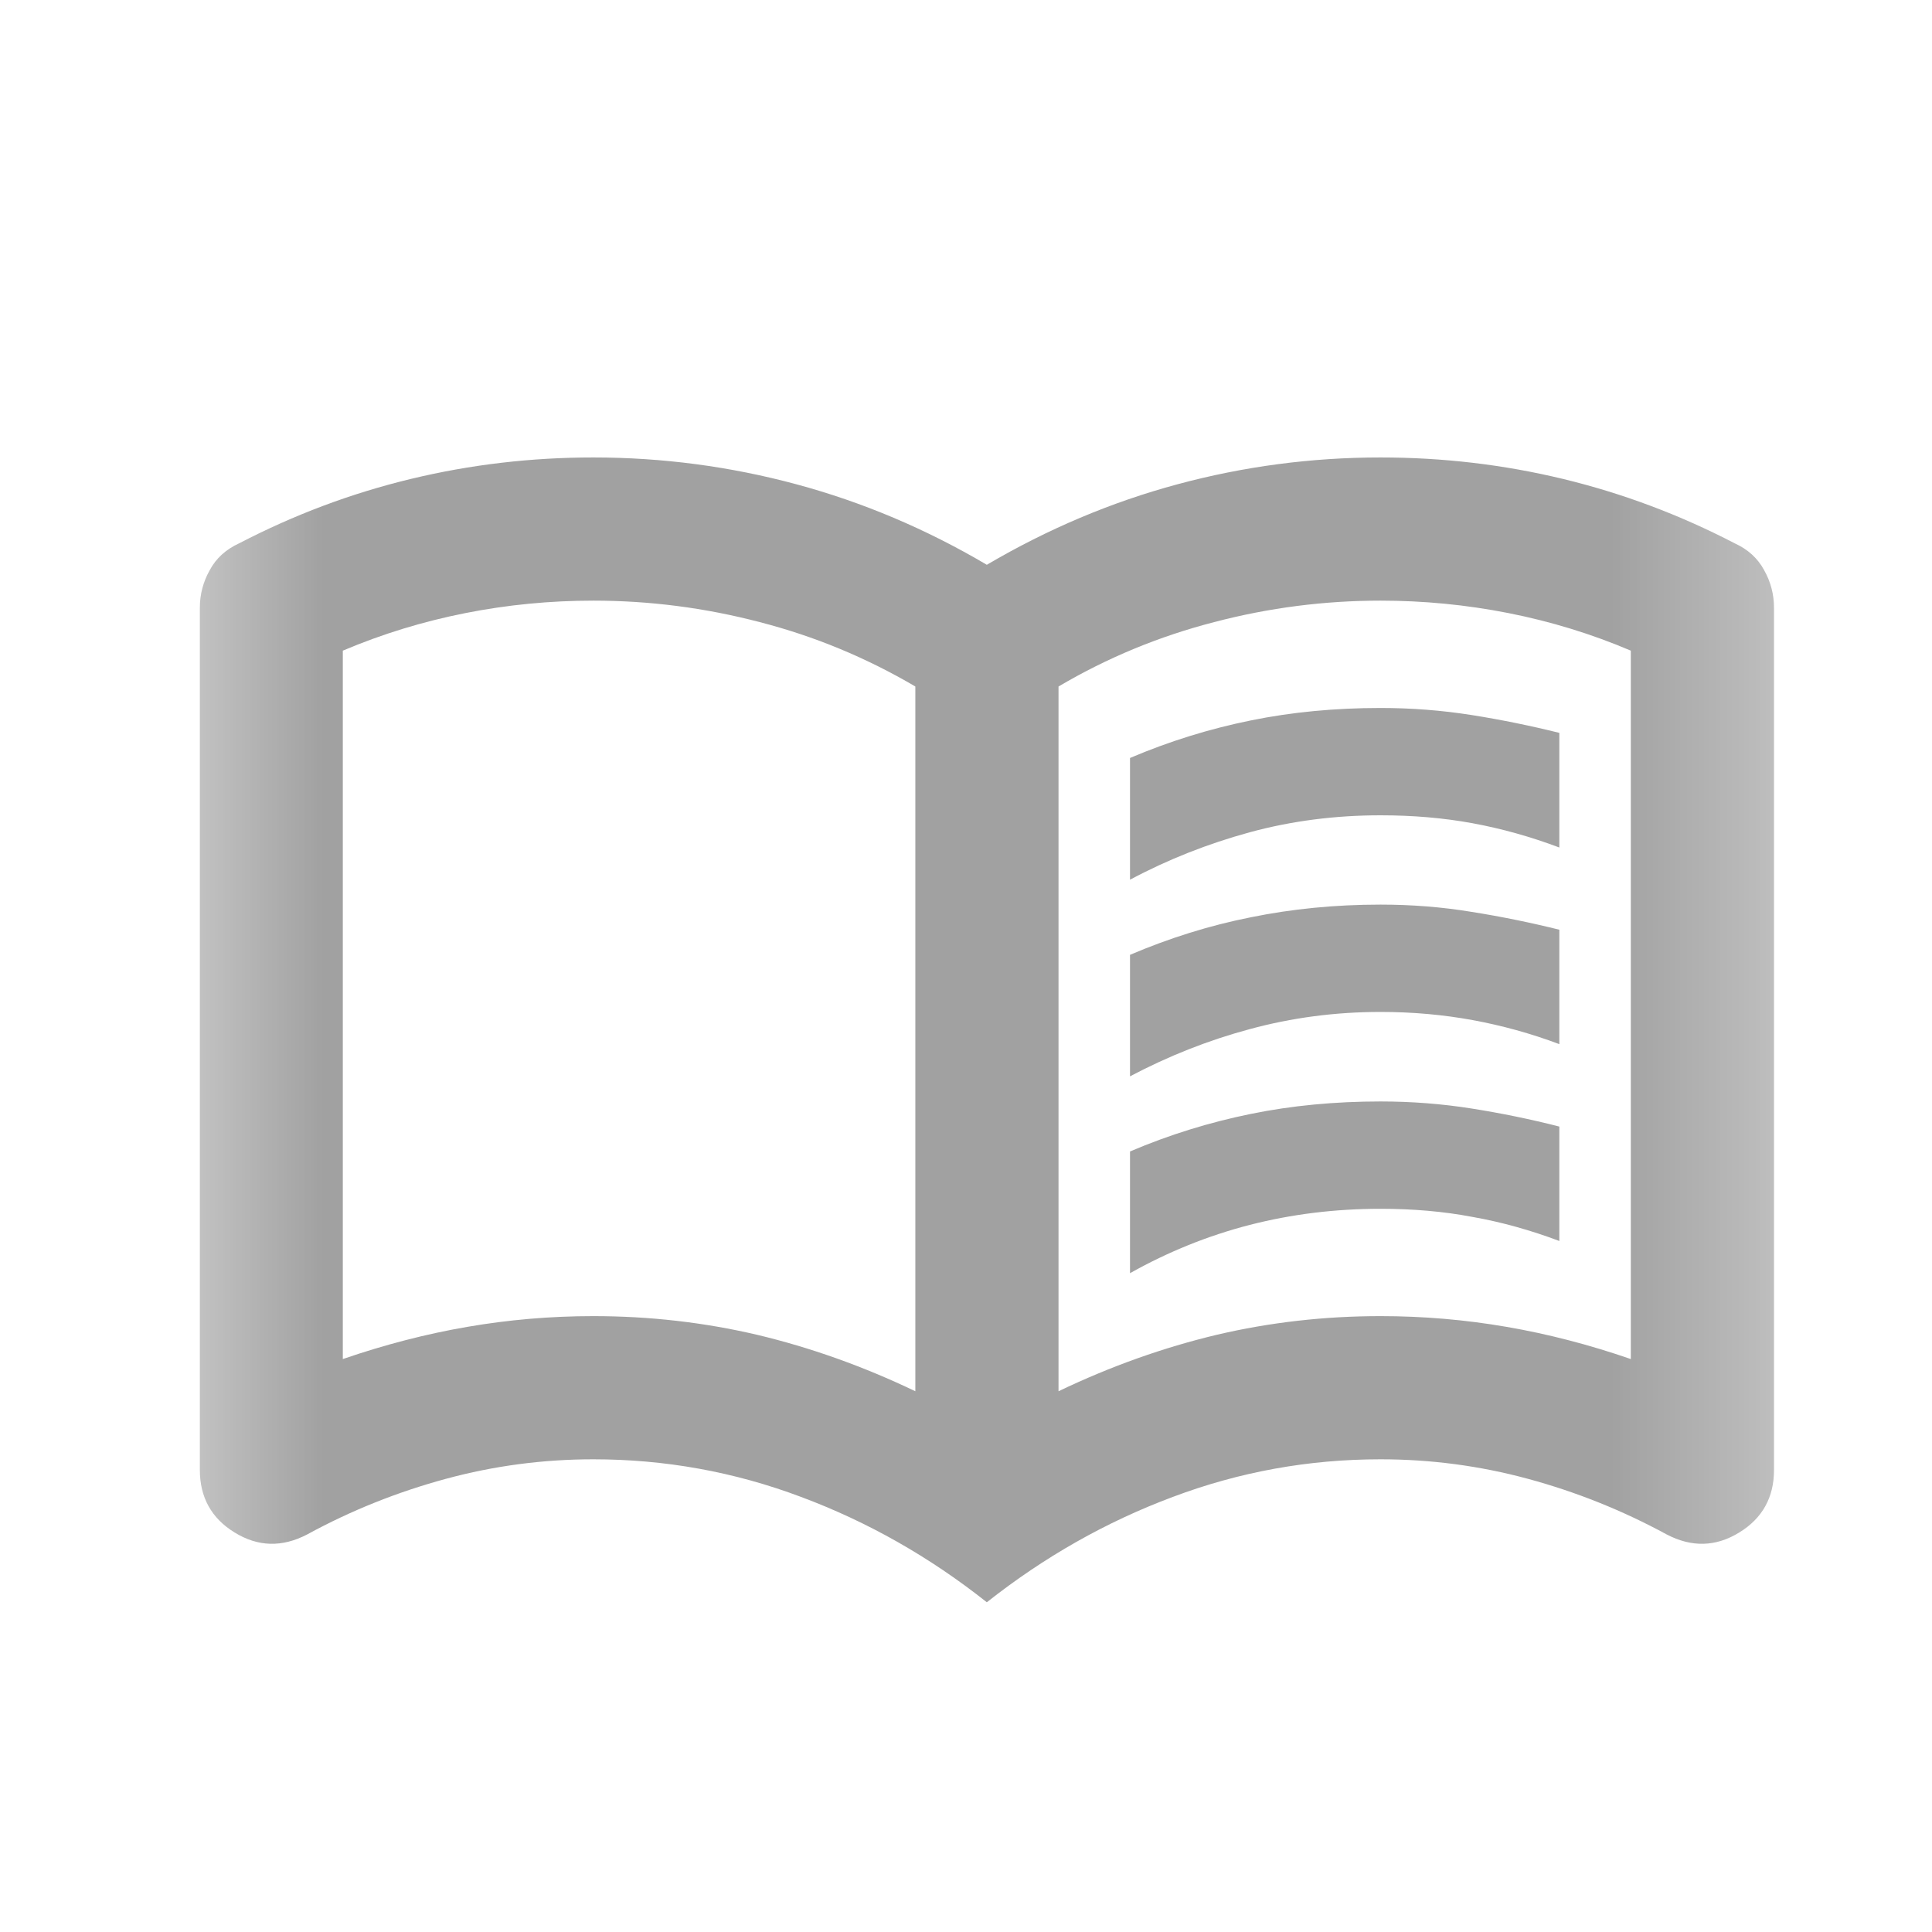 <svg width="9" height="9" viewBox="0 0 9 9" fill="none" xmlns="http://www.w3.org/2000/svg">
<mask id="mask0_1476_1158" style="mask-type:alpha" maskUnits="userSpaceOnUse" x="0" y="0" width="9" height="9">
<rect x="0.597" y="0.797" width="8" height="8" fill="#D9D9D9"/>
</mask>
<g mask="url(#mask0_1476_1158)">
<path d="M5.264 4.098V3.531C5.447 3.453 5.635 3.395 5.827 3.356C6.018 3.317 6.22 3.298 6.431 3.298C6.575 3.298 6.717 3.309 6.856 3.331C6.995 3.353 7.131 3.381 7.264 3.414V3.948C7.131 3.898 6.996 3.86 6.86 3.835C6.724 3.81 6.581 3.798 6.431 3.798C6.22 3.798 6.017 3.824 5.822 3.877C5.628 3.93 5.442 4.003 5.264 4.098ZM5.264 5.931V5.364C5.447 5.286 5.635 5.228 5.827 5.189C6.018 5.15 6.22 5.131 6.431 5.131C6.575 5.131 6.717 5.142 6.856 5.164C6.995 5.186 7.131 5.214 7.264 5.248V5.781C7.131 5.731 6.996 5.693 6.86 5.669C6.724 5.643 6.581 5.631 6.431 5.631C6.22 5.631 6.017 5.656 5.822 5.706C5.628 5.756 5.442 5.831 5.264 5.931ZM5.264 5.014V4.448C5.447 4.37 5.635 4.311 5.827 4.273C6.018 4.234 6.22 4.214 6.431 4.214C6.575 4.214 6.717 4.225 6.856 4.248C6.995 4.27 7.131 4.298 7.264 4.331V4.864C7.131 4.814 6.996 4.777 6.86 4.752C6.724 4.727 6.581 4.714 6.431 4.714C6.22 4.714 6.017 4.741 5.822 4.794C5.628 4.846 5.442 4.92 5.264 5.014ZM2.764 6.131C3.025 6.131 3.279 6.16 3.527 6.218C3.774 6.277 4.02 6.364 4.264 6.481V3.198C4.036 3.064 3.795 2.964 3.539 2.898C3.283 2.831 3.025 2.798 2.764 2.798C2.564 2.798 2.365 2.817 2.168 2.856C1.971 2.895 1.781 2.953 1.597 3.031V6.331C1.792 6.264 1.985 6.214 2.177 6.181C2.368 6.148 2.564 6.131 2.764 6.131ZM4.931 6.481C5.175 6.364 5.421 6.277 5.668 6.218C5.915 6.16 6.17 6.131 6.431 6.131C6.631 6.131 6.827 6.148 7.018 6.181C7.21 6.214 7.403 6.264 7.597 6.331V3.031C7.414 2.953 7.224 2.895 7.027 2.856C6.829 2.817 6.631 2.798 6.431 2.798C6.17 2.798 5.911 2.831 5.656 2.898C5.4 2.964 5.158 3.064 4.931 3.198V6.481ZM4.597 7.464C4.331 7.253 4.042 7.089 3.731 6.973C3.42 6.856 3.097 6.798 2.764 6.798C2.531 6.798 2.302 6.828 2.077 6.889C1.852 6.95 1.636 7.036 1.431 7.148C1.314 7.209 1.202 7.206 1.093 7.139C0.985 7.073 0.931 6.975 0.931 6.848V2.831C0.931 2.77 0.946 2.711 0.977 2.656C1.007 2.6 1.053 2.559 1.114 2.531C1.37 2.398 1.636 2.298 1.914 2.231C2.192 2.164 2.475 2.131 2.764 2.131C3.086 2.131 3.402 2.173 3.71 2.256C4.018 2.339 4.314 2.464 4.597 2.631C4.881 2.464 5.177 2.339 5.485 2.256C5.793 2.173 6.108 2.131 6.431 2.131C6.72 2.131 7.003 2.164 7.281 2.231C7.558 2.298 7.825 2.398 8.081 2.531C8.142 2.559 8.188 2.6 8.218 2.656C8.249 2.711 8.264 2.77 8.264 2.831V6.848C8.264 6.975 8.21 7.073 8.102 7.139C7.993 7.206 7.881 7.209 7.764 7.148C7.558 7.036 7.343 6.95 7.118 6.889C6.893 6.828 6.664 6.798 6.431 6.798C6.097 6.798 5.775 6.856 5.464 6.973C5.153 7.089 4.864 7.253 4.597 7.464Z" fill="#A1A1A1"/>
</g>
</svg>
